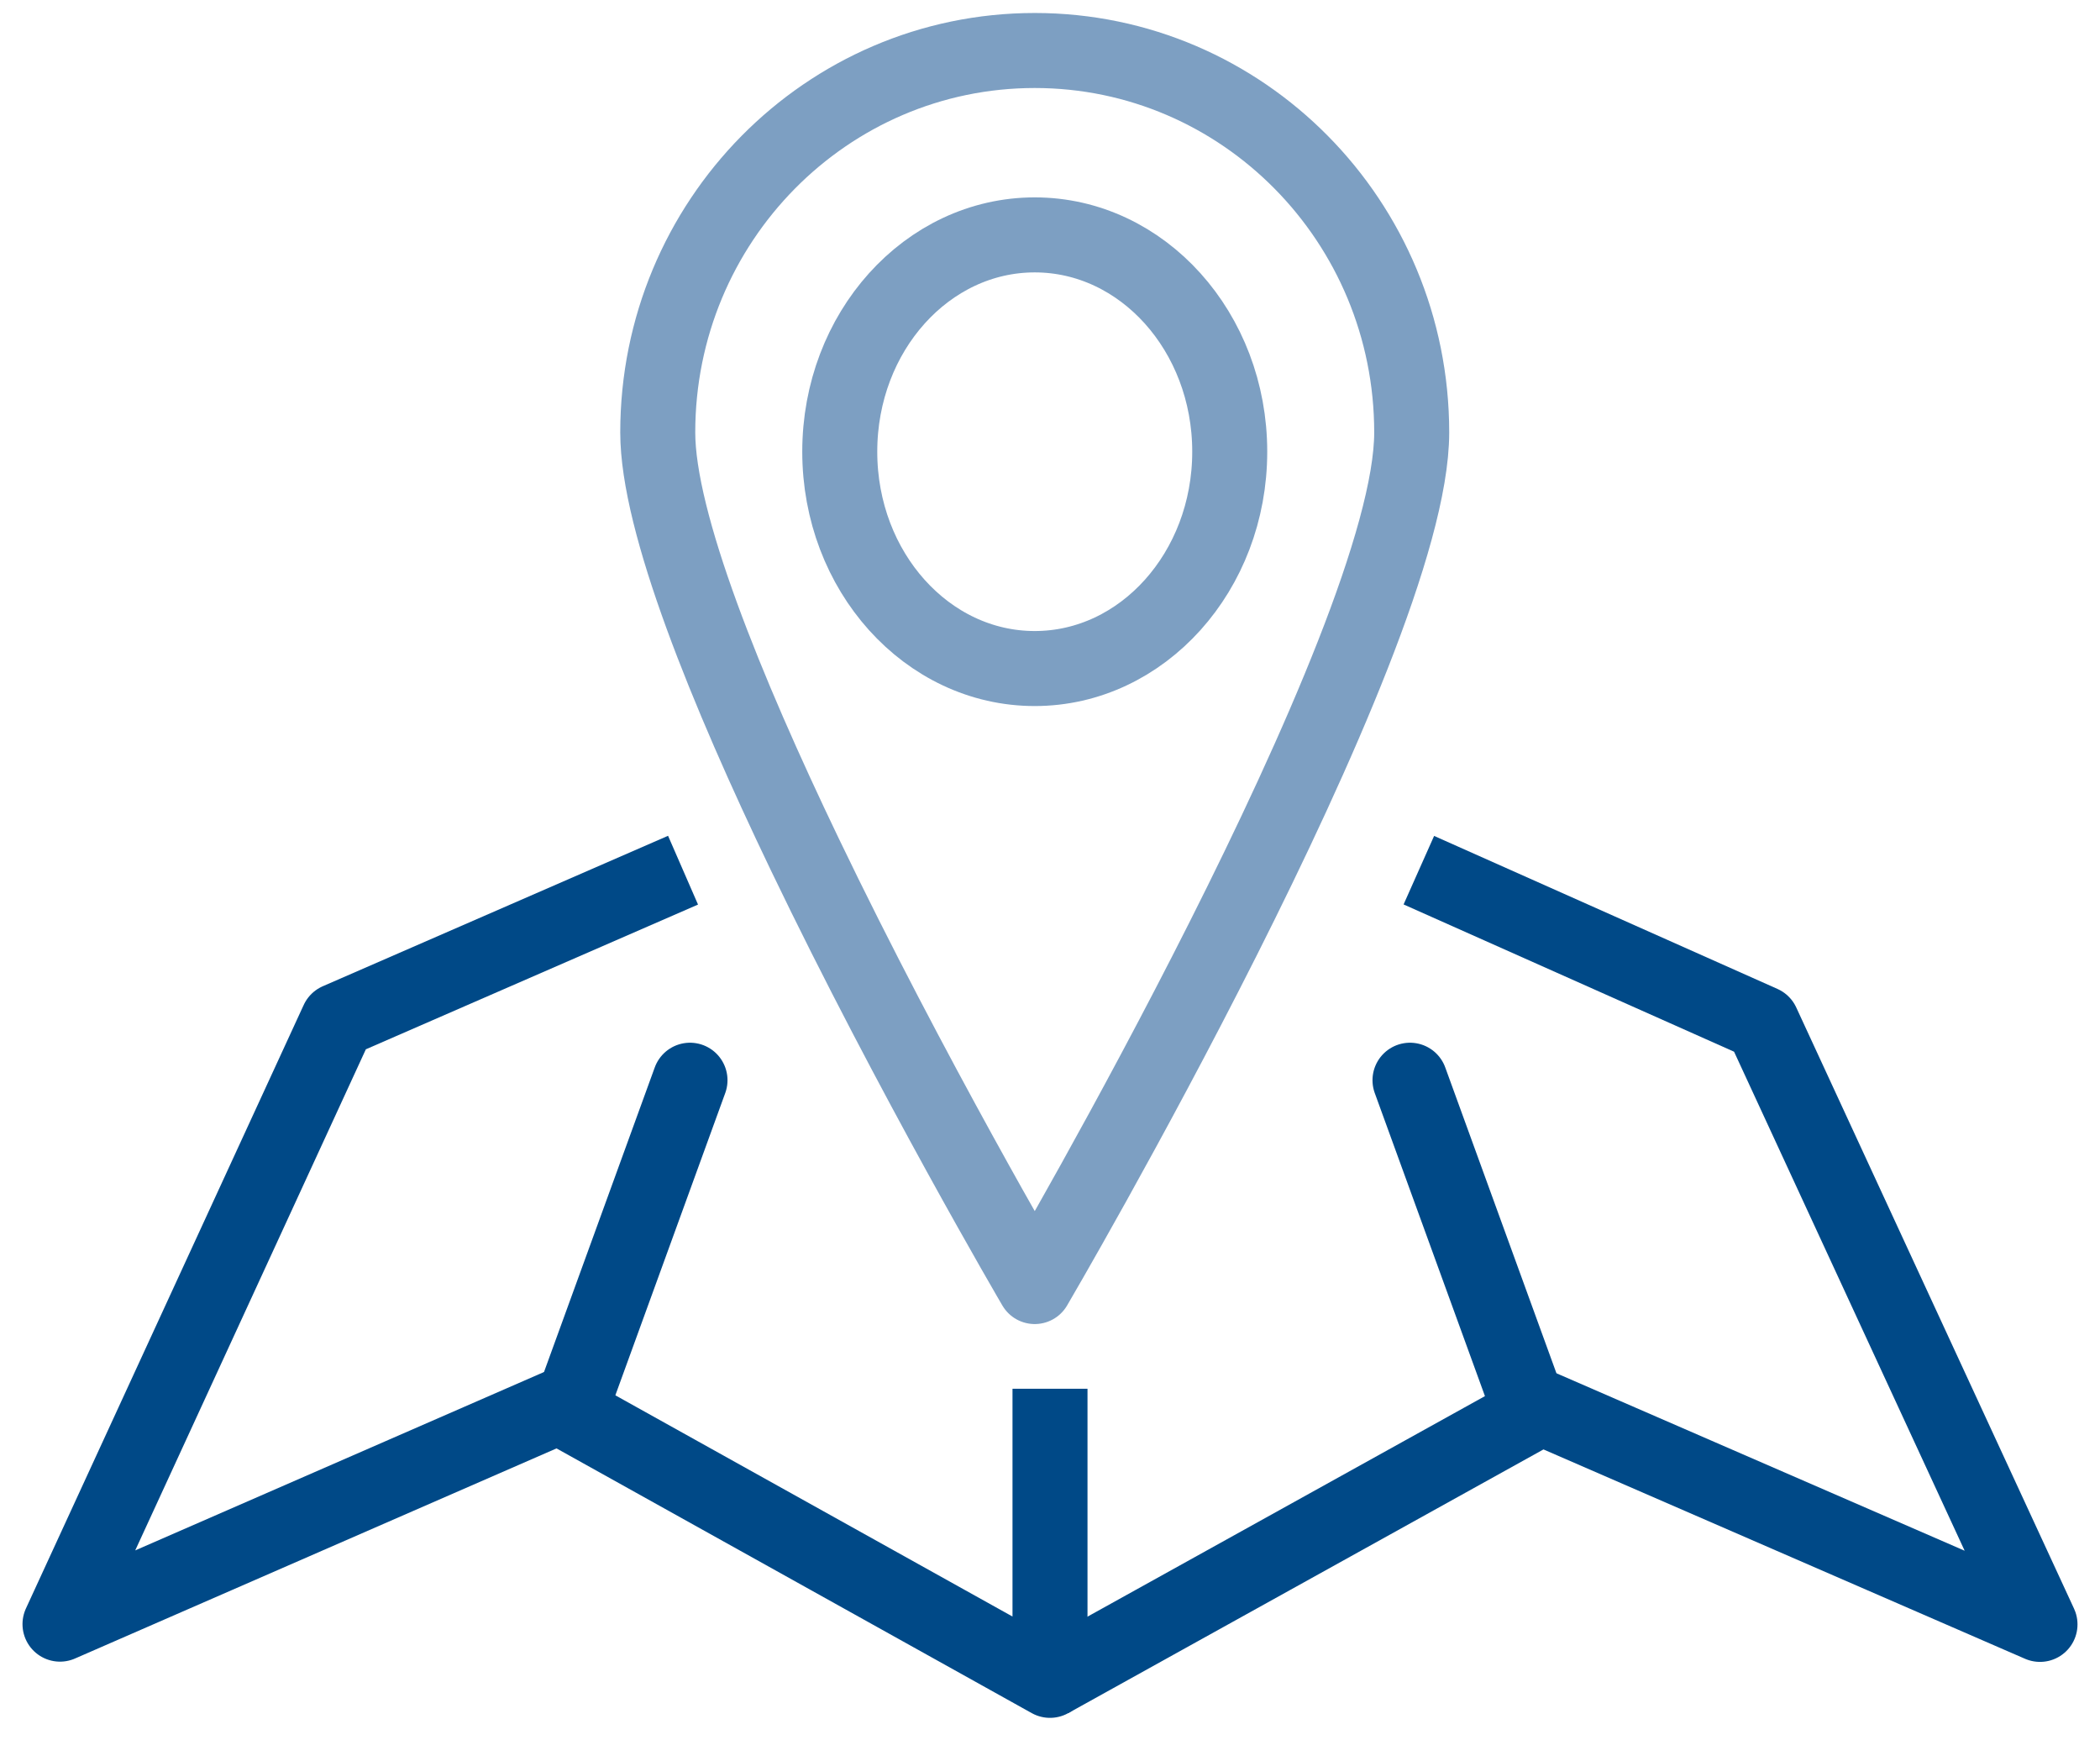 <svg width="70px" height="58px" viewBox="0 0 70 58" version="1.1" xmlns="http://www.w3.org/2000/svg" xmlns:xlink="http://www.w3.org/1999/xlink">
    <!-- Generator: Sketch 51.2 (57519) - http://www.bohemiancoding.com/sketch -->
    <desc>Created with Sketch.</desc>
    <defs></defs>
    <g id="Page-1" stroke="none" stroke-width="1" fill="none" fill-rule="evenodd" stroke-linejoin="round">
        <g id="Home-Screen" transform="translate(-228, -135)" stroke-width="2.5">
            <g id="Group-10" transform="translate(185, 97)">
                <g id="Group-4" transform="translate(35, 39)">
                    <g id="Group-12" transform="translate(10, 0)">
                        <polyline id="Stroke-1" stroke="#004987" points="20.768 28 9.259 33.014 0 53.127 16.618 45.877 33 55 33 45.283"></polyline>
                        <path d="M21,35 L17,46" id="Stroke-3" stroke="#004987" stroke-linecap="round"></path>
                        <polyline id="Stroke-4" stroke="#004987" points="45.295 28 56.74 33.099 66 53.135 49.382 45.912 33 55"></polyline>
                        <path d="M45,35 L49,46" id="Stroke-6" stroke="#004987" stroke-linecap="round"></path>
                        <g id="Group-11" transform="translate(19, 0)" stroke="#7D9FC2">
                            <path d="M26.057,13.411 C26.057,20.441 13.491,41.876 13.491,41.876 C13.491,41.876 9.351,34.814 5.824,27.467 C3.206,22.015 0.925,16.406 0.925,13.411 C0.925,6.382 6.55,0.683 13.491,0.683 C20.431,0.683 26.057,6.382 26.057,13.411 Z" id="Stroke-7"></path>
                            <path d="M19.991,14.053 C19.991,18.044 17.08,21.28 13.491,21.28 C9.901,21.28 6.992,18.044 6.992,14.053 C6.992,10.062 9.901,6.828 13.491,6.828 C17.08,6.828 19.991,10.062 19.991,14.053 Z" id="Stroke-9"></path>
                        </g>
                    </g>
                </g>
            </g>
        </g>
    </g>
</svg>